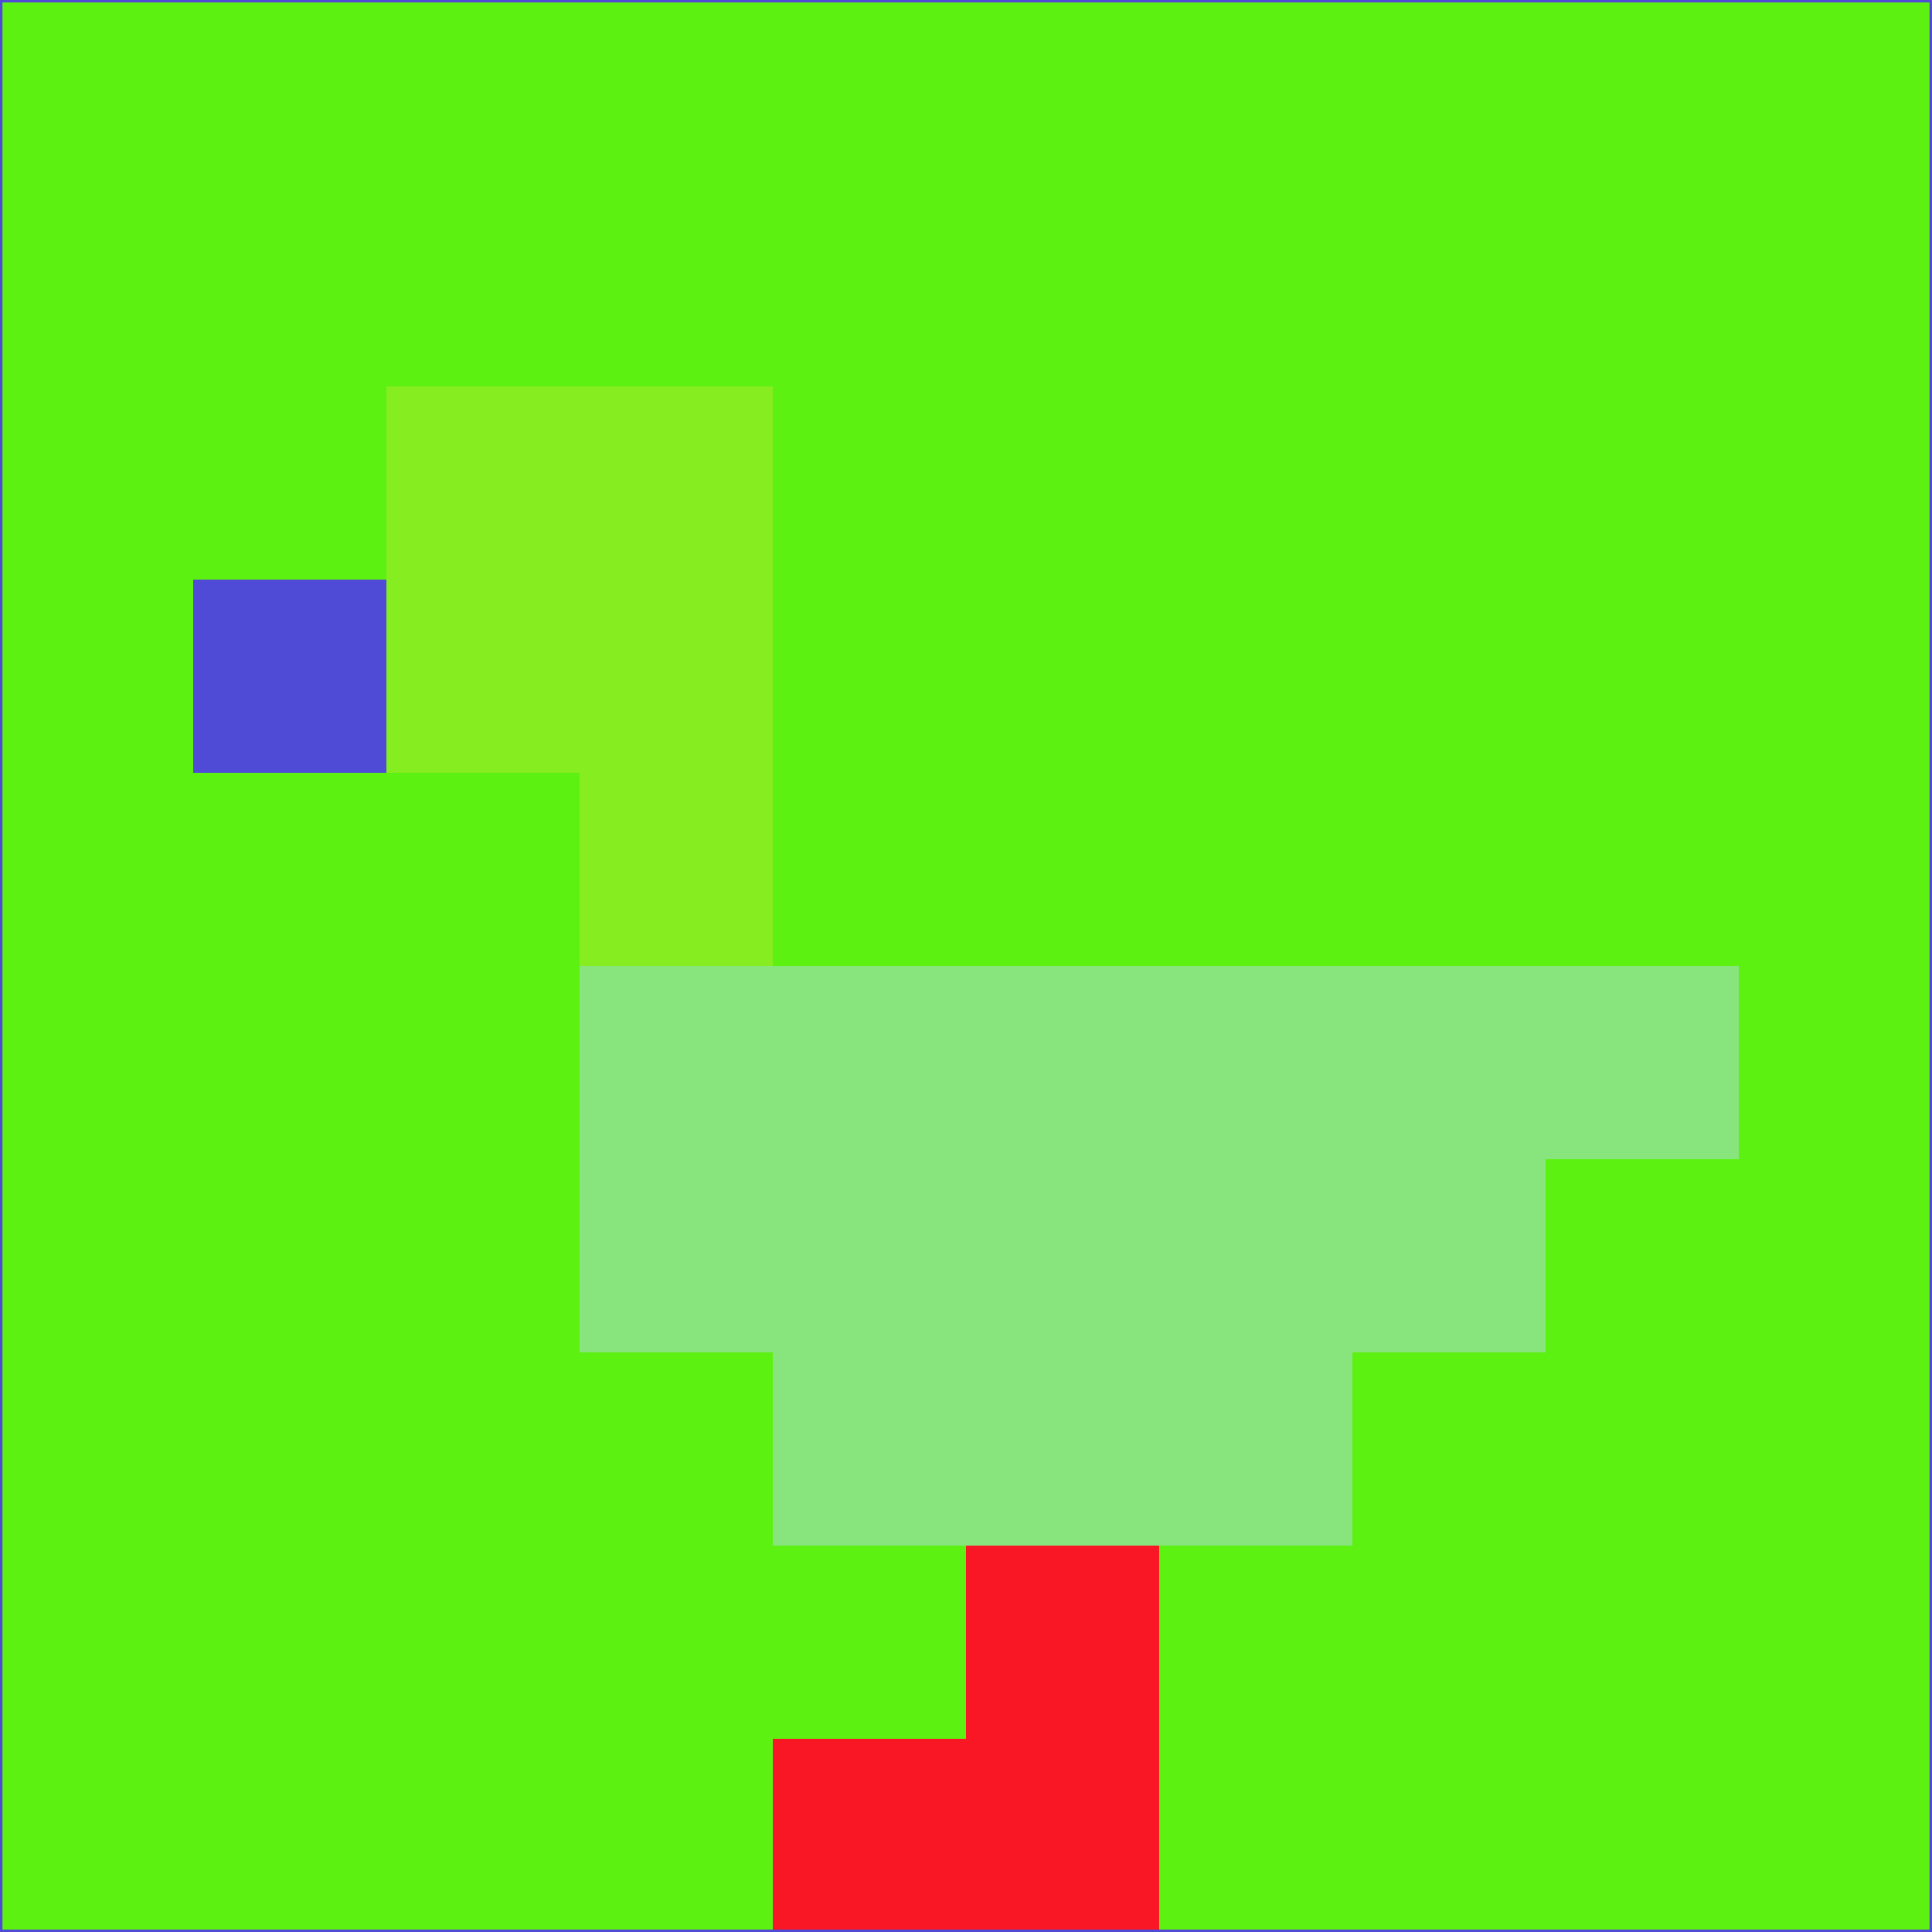 <svg xmlns="http://www.w3.org/2000/svg" version="1.1" width="785" height="785">
  <title>'goose-pfp-694263' by Dmitri Cherniak (Cyberpunk Edition)</title>
  <desc>
    seed=907475
    backgroundColor=#5df112
    padding=20
    innerPadding=0
    timeout=500
    dimension=1
    border=false
    Save=function(){return n.handleSave()}
    frame=12

    Rendered at 2024-09-15T22:37:00.305Z
    Generated in 1ms
    Modified for Cyberpunk theme with new color scheme
  </desc>
  <defs/>
  <rect width="100%" height="100%" fill="#5df112"/>
  <g>
    <g id="0-0">
      <rect x="0" y="0" height="785" width="785" fill="#5df112"/>
      <g>
        <!-- Neon blue -->
        <rect id="0-0-2-2-2-2" x="157" y="157" width="157" height="157" fill="#85ed20"/>
        <rect id="0-0-3-2-1-4" x="235.5" y="157" width="78.5" height="314" fill="#85ed20"/>
        <!-- Electric purple -->
        <rect id="0-0-4-5-5-1" x="314" y="392.5" width="392.5" height="78.5" fill="#88e57e"/>
        <rect id="0-0-3-5-5-2" x="235.5" y="392.5" width="392.5" height="157" fill="#88e57e"/>
        <rect id="0-0-4-5-3-3" x="314" y="392.5" width="235.5" height="235.5" fill="#88e57e"/>
        <!-- Neon pink -->
        <rect id="0-0-1-3-1-1" x="78.5" y="235.5" width="78.5" height="78.5" fill="#4f4bd6"/>
        <!-- Cyber yellow -->
        <rect id="0-0-5-8-1-2" x="392.5" y="628" width="78.5" height="157" fill="#fa1725"/>
        <rect id="0-0-4-9-2-1" x="314" y="706.5" width="157" height="78.5" fill="#fa1725"/>
      </g>
      <rect x="0" y="0" stroke="#4f4bd6" stroke-width="2" height="785" width="785" fill="none"/>
    </g>
  </g>
  <script xmlns=""/>
</svg>